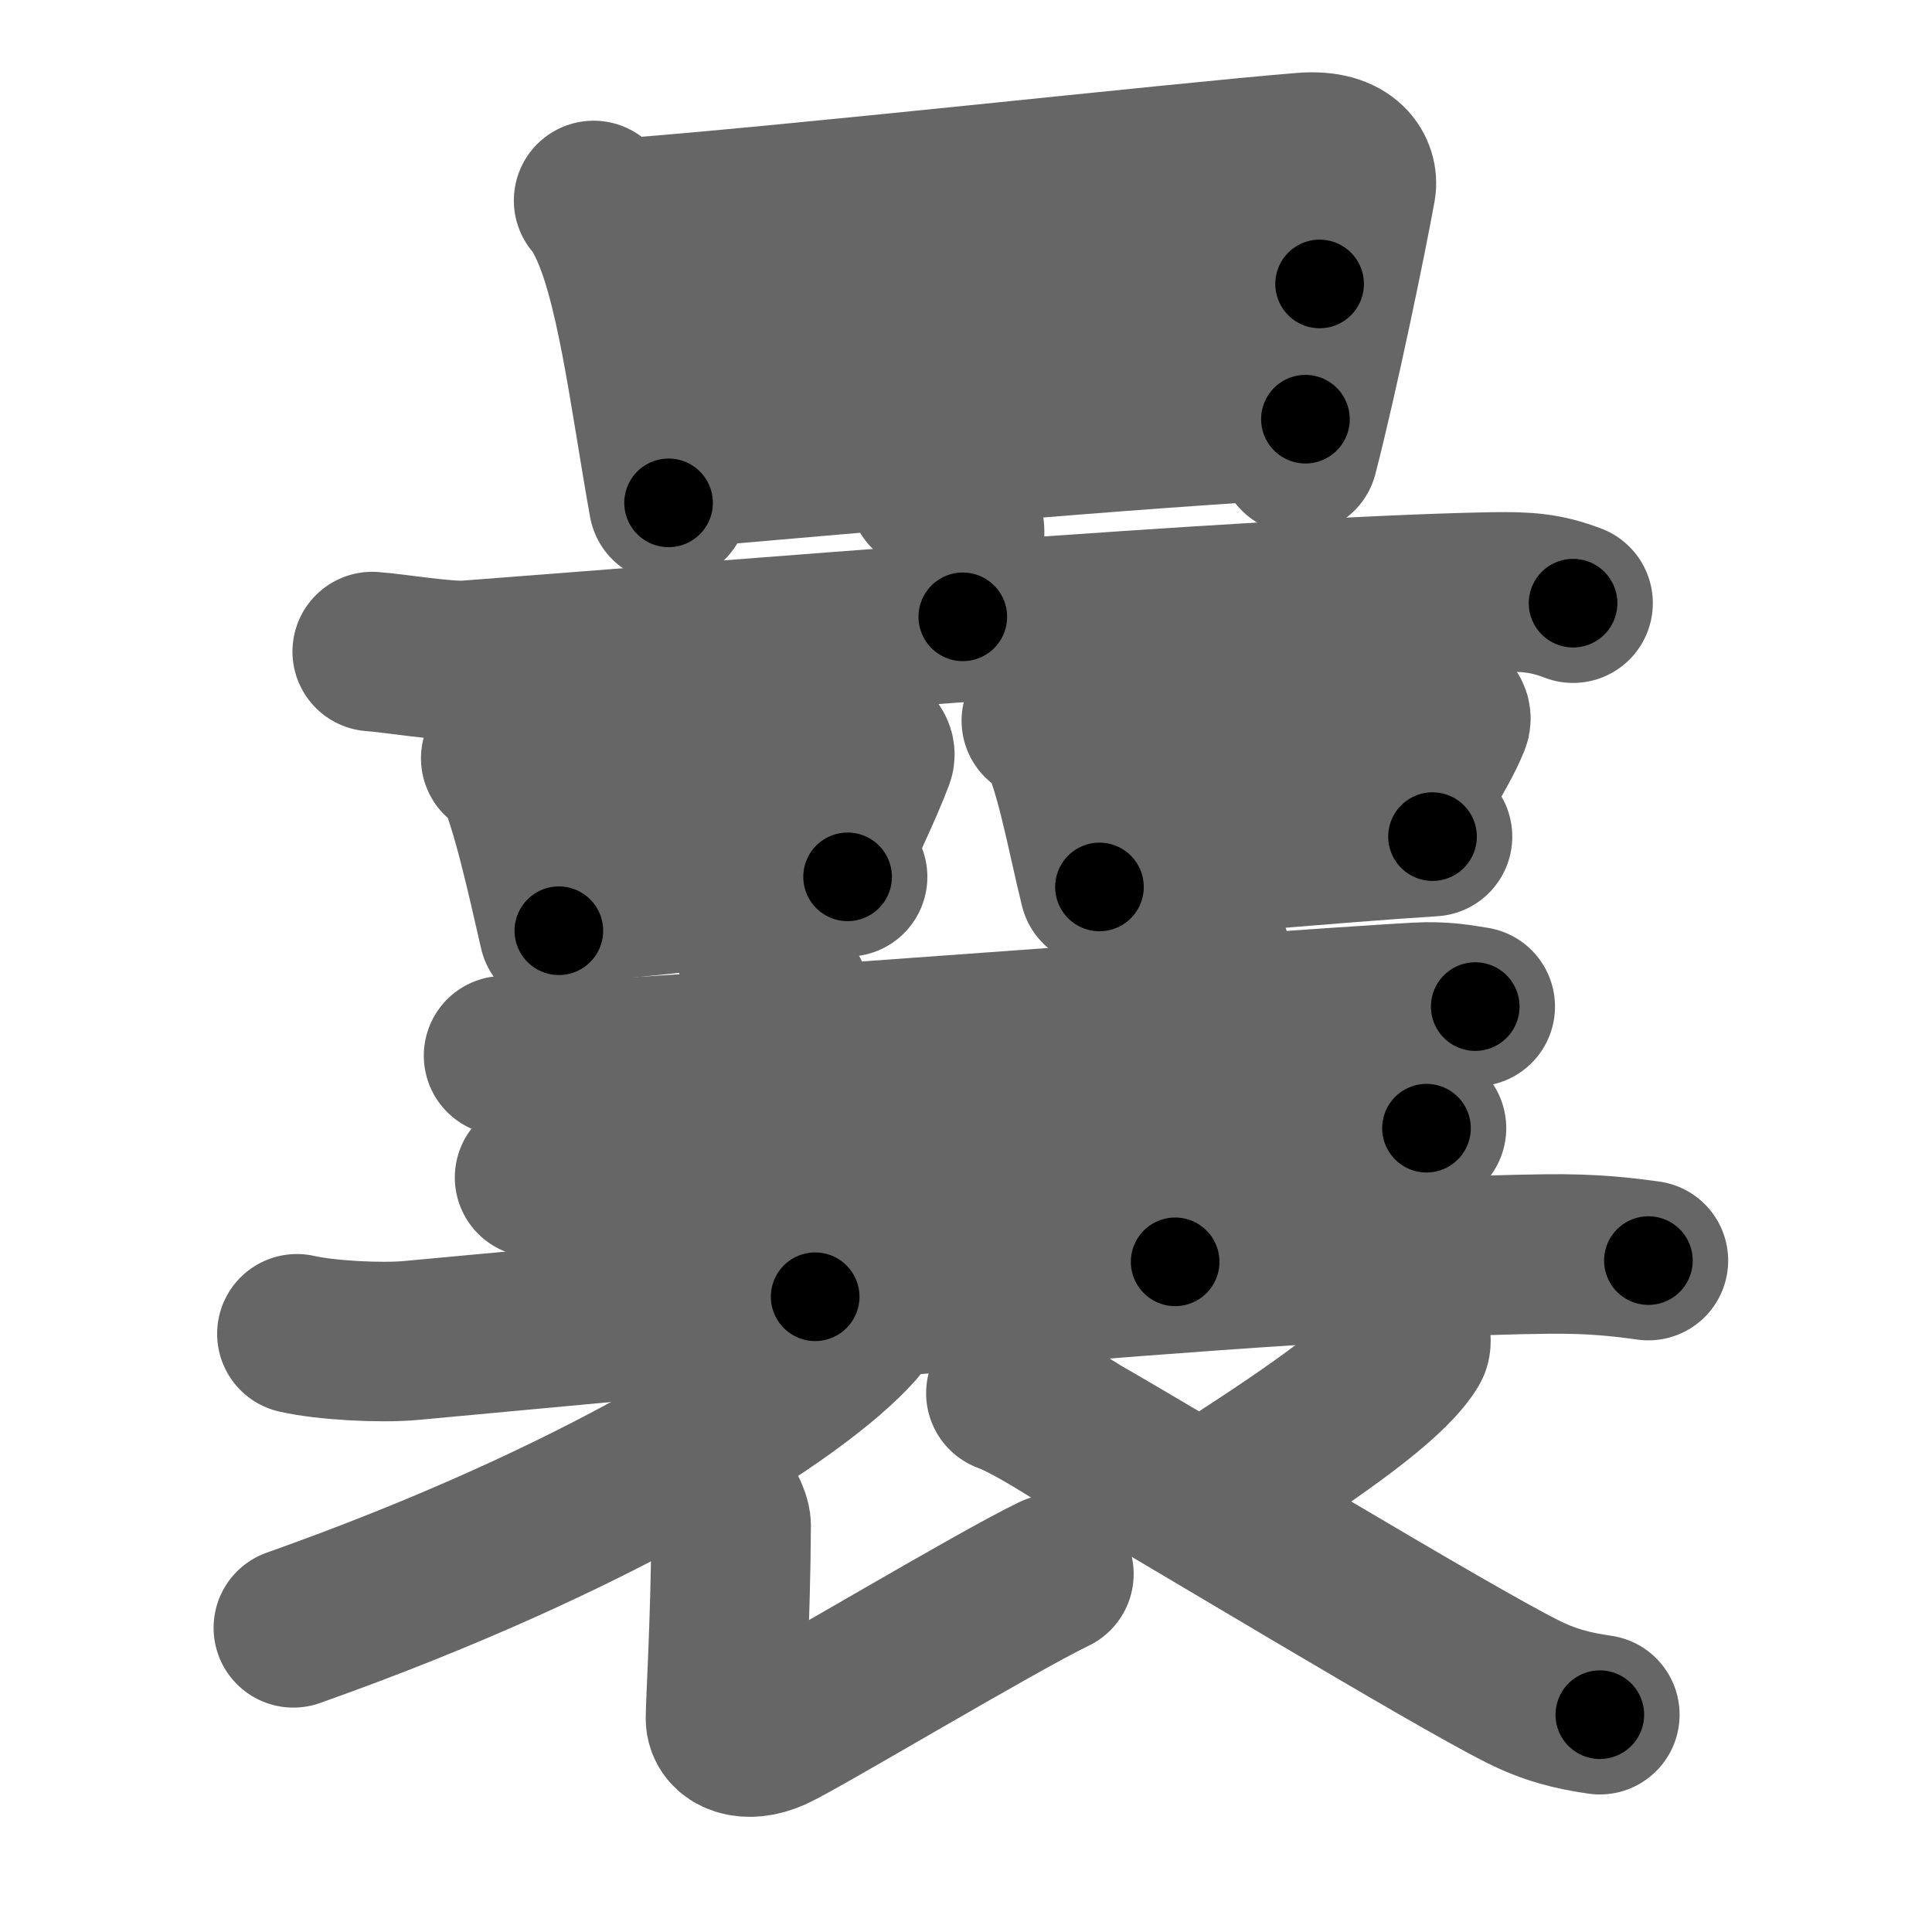 <svg xmlns="http://www.w3.org/2000/svg" width="109" height="109" viewBox="0 0 109 109" id="66e9"><g fill="none" stroke="#666" stroke-width="9" stroke-linecap="round" stroke-linejoin="round"><g><g><path d="M33.49,11.31c0.39,0.31,0.4,0.53,0.61,0.93c1.76,3.27,2.52,10.03,3.62,16.13" /><path d="M34.64,12.35c9.42-0.68,31.86-3.18,38.89-3.75c2.58-0.21,3.11,1.2,2.98,1.95c-0.49,2.73-2.09,10.5-3.27,15.07" /><path d="M36.4,19.19c3.07-0.27,35.52-3.06,38.05-3.17" /><path d="M37.91,26.46c8.72-0.75,26.37-2.34,35.74-2.81" /></g><g><g><g><path d="M52.39,27.75c0.77,0.32,2.03,1.46,2.03,2.21c0,1.24-0.1,3.48-0.1,4.84" /><path d="M21,36.76c1.26,0.09,4.14,0.58,5.37,0.49c13.67-1.03,44.23-3.59,57.69-3.85c2.08-0.04,3.14,0.04,4.69,0.63" /></g></g><g><path d="M28.25,42.78c0.3,0.17,0.65,0.31,0.75,0.54c1,2.29,1.81,6.08,2.53,9.19" /><path d="M30.14,43.95c6.2-0.9,13.75-1.98,17.3-2.21c1.3-0.08,2.08,0.49,1.89,0.98c-0.77,2.02-1.67,3.71-2.81,6.5" /><path d="M31.67,50.98c4.17-0.26,10.42-1.12,16.15-1.51" /></g><g><path d="M58.75,40.66c0.3,0.16,0.61,0.3,0.75,0.5c1.05,1.6,1.81,6.01,2.53,8.88" /><path d="M60.64,41.74c6.2-0.83,15.75-1.76,19.3-1.97c1.3-0.08,2.08,0.46,1.89,0.91c-0.77,1.87-2.17,3.71-3.31,6.29" /><path d="M62.17,48.63c4.17-0.24,12.92-1.07,18.65-1.43" /></g><g><g><path d="M28.41,59.56c0.95,0.24,3.69,0.29,4.65,0.24c8.67-0.46,37.53-2.71,46.85-3.25c1.57-0.09,2.53,0.12,3.32,0.24" /></g></g><path d="M42.81,54.62c1.46,0.38,2.13,2.09,2.13,2.89c0,2.59,1.05,9.45,1.05,15.65" /><path d="M67.31,52.55c1.18,0.76,1.09,1.67,0.96,2.86c-0.52,4.67-1.27,9.81-1.97,15.78" /><g><g><path d="M30.16,66.43c1.02,0.28,3.98,0.34,5,0.28c9.33-0.54,31.72-2.71,41.74-3.33c1.69-0.11,2.72,0.13,3.58,0.27" /></g><g><path d="M16.75,75.25c1.67,0.38,4.74,0.53,6.41,0.38c15.3-1.4,48.65-4.69,63.99-4.88c2.78-0.04,4.46,0.18,5.85,0.37" /></g></g><g><path d="M48.47,73.12c0.09,0.44,0.35,1.17-0.18,1.77c-3.43,3.85-14.58,10.87-31.74,16.95" /><path d="M40.25,84.32c0.48,0.24,1,1.32,1,1.74c-0.03,5.35-0.32,9.99-0.32,10.89c0,0.91,1.18,1.42,2.68,0.74s12.64-7.35,15.85-8.89" /><path d="M79.43,74.66c0.03,0.2,0.28,0.97,0.12,1.24c-1,1.67-4.14,4.05-9.24,7.36" /><path d="M56.75,78.6c1.48,0.55,3.85,2.12,4.26,2.35c6.05,3.49,20.76,12.41,24.85,14.46c1.54,0.78,2.86,1.11,4.4,1.33" /></g></g></g></g><g fill="none" stroke="#000" stroke-width="5" stroke-linecap="round" stroke-linejoin="round"><path d="M33.49,11.31c0.39,0.31,0.4,0.53,0.61,0.93c1.76,3.27,2.52,10.03,3.62,16.13" stroke-dasharray="17.711" stroke-dashoffset="17.711"><animate attributeName="stroke-dashoffset" values="17.711;17.711;0" dur="0.177s" fill="freeze" begin="0s;66e9.click" /></path><path d="M34.64,12.35c9.42-0.68,31.86-3.18,38.89-3.75c2.58-0.21,3.11,1.2,2.98,1.95c-0.49,2.73-2.09,10.5-3.27,15.07" stroke-dasharray="58.625" stroke-dashoffset="58.625"><animate attributeName="stroke-dashoffset" values="58.625" fill="freeze" begin="66e9.click" /><animate attributeName="stroke-dashoffset" values="58.625;58.625;0" keyTimes="0;0.232;1" dur="0.763s" fill="freeze" begin="0s;66e9.click" /></path><path d="M36.4,19.19c3.07-0.27,35.52-3.06,38.05-3.17" stroke-dasharray="38.183" stroke-dashoffset="38.183"><animate attributeName="stroke-dashoffset" values="38.183" fill="freeze" begin="66e9.click" /><animate attributeName="stroke-dashoffset" values="38.183;38.183;0" keyTimes="0;0.666;1" dur="1.145s" fill="freeze" begin="0s;66e9.click" /></path><path d="M37.91,26.46c8.72-0.75,26.37-2.34,35.74-2.81" stroke-dasharray="35.853" stroke-dashoffset="35.853"><animate attributeName="stroke-dashoffset" values="35.853" fill="freeze" begin="66e9.click" /><animate attributeName="stroke-dashoffset" values="35.853;35.853;0" keyTimes="0;0.761;1" dur="1.504s" fill="freeze" begin="0s;66e9.click" /></path><path d="M52.39,27.75c0.77,0.32,2.03,1.46,2.03,2.21c0,1.24-0.1,3.48-0.1,4.84" stroke-dasharray="7.952" stroke-dashoffset="7.952"><animate attributeName="stroke-dashoffset" values="7.952" fill="freeze" begin="66e9.click" /><animate attributeName="stroke-dashoffset" values="7.952;7.952;0" keyTimes="0;0.949;1" dur="1.584s" fill="freeze" begin="0s;66e9.click" /></path><path d="M21,36.76c1.26,0.09,4.14,0.58,5.37,0.49c13.67-1.03,44.23-3.59,57.69-3.85c2.08-0.04,3.14,0.04,4.69,0.63" stroke-dasharray="67.991" stroke-dashoffset="67.991"><animate attributeName="stroke-dashoffset" values="67.991" fill="freeze" begin="66e9.click" /><animate attributeName="stroke-dashoffset" values="67.991;67.991;0" keyTimes="0;0.756;1" dur="2.095s" fill="freeze" begin="0s;66e9.click" /></path><path d="M28.25,42.78c0.3,0.17,0.65,0.31,0.75,0.54c1,2.29,1.81,6.08,2.53,9.19" stroke-dasharray="10.483" stroke-dashoffset="10.483"><animate attributeName="stroke-dashoffset" values="10.483" fill="freeze" begin="66e9.click" /><animate attributeName="stroke-dashoffset" values="10.483;10.483;0" keyTimes="0;0.952;1" dur="2.2s" fill="freeze" begin="0s;66e9.click" /></path><path d="M30.14,43.95c6.2-0.9,13.75-1.98,17.3-2.21c1.3-0.08,2.08,0.49,1.89,0.98c-0.77,2.02-1.67,3.71-2.81,6.5" stroke-dasharray="26.953" stroke-dashoffset="26.953"><animate attributeName="stroke-dashoffset" values="26.953" fill="freeze" begin="66e9.click" /><animate attributeName="stroke-dashoffset" values="26.953;26.953;0" keyTimes="0;0.891;1" dur="2.47s" fill="freeze" begin="0s;66e9.click" /></path><path d="M31.67,50.98c4.17-0.26,10.42-1.12,16.15-1.51" stroke-dasharray="16.223" stroke-dashoffset="16.223"><animate attributeName="stroke-dashoffset" values="16.223" fill="freeze" begin="66e9.click" /><animate attributeName="stroke-dashoffset" values="16.223;16.223;0" keyTimes="0;0.938;1" dur="2.632s" fill="freeze" begin="0s;66e9.click" /></path><path d="M58.75,40.66c0.3,0.16,0.61,0.3,0.75,0.5c1.05,1.6,1.81,6.01,2.53,8.88" stroke-dasharray="10.173" stroke-dashoffset="10.173"><animate attributeName="stroke-dashoffset" values="10.173" fill="freeze" begin="66e9.click" /><animate attributeName="stroke-dashoffset" values="10.173;10.173;0" keyTimes="0;0.963;1" dur="2.734s" fill="freeze" begin="0s;66e9.click" /></path><path d="M60.64,41.74c6.2-0.83,15.75-1.76,19.3-1.97c1.3-0.08,2.08,0.46,1.89,0.91c-0.77,1.87-2.17,3.71-3.31,6.29" stroke-dasharray="28.895" stroke-dashoffset="28.895"><animate attributeName="stroke-dashoffset" values="28.895" fill="freeze" begin="66e9.click" /><animate attributeName="stroke-dashoffset" values="28.895;28.895;0" keyTimes="0;0.904;1" dur="3.023s" fill="freeze" begin="0s;66e9.click" /></path><path d="M62.17,48.63c4.17-0.24,12.92-1.07,18.65-1.43" stroke-dasharray="18.706" stroke-dashoffset="18.706"><animate attributeName="stroke-dashoffset" values="18.706" fill="freeze" begin="66e9.click" /><animate attributeName="stroke-dashoffset" values="18.706;18.706;0" keyTimes="0;0.942;1" dur="3.21s" fill="freeze" begin="0s;66e9.click" /></path><path d="M28.41,59.56c0.95,0.24,3.69,0.29,4.65,0.24c8.67-0.46,37.53-2.71,46.85-3.25c1.57-0.09,2.53,0.12,3.32,0.24" stroke-dasharray="54.966" stroke-dashoffset="54.966"><animate attributeName="stroke-dashoffset" values="54.966" fill="freeze" begin="66e9.click" /><animate attributeName="stroke-dashoffset" values="54.966;54.966;0" keyTimes="0;0.854;1" dur="3.76s" fill="freeze" begin="0s;66e9.click" /></path><path d="M42.81,54.62c1.46,0.38,2.13,2.09,2.13,2.89c0,2.59,1.05,9.45,1.05,15.65" stroke-dasharray="19.51" stroke-dashoffset="19.51"><animate attributeName="stroke-dashoffset" values="19.51" fill="freeze" begin="66e9.click" /><animate attributeName="stroke-dashoffset" values="19.51;19.51;0" keyTimes="0;0.951;1" dur="3.955s" fill="freeze" begin="0s;66e9.click" /></path><path d="M67.31,52.55c1.18,0.76,1.09,1.67,0.96,2.86c-0.52,4.67-1.27,9.81-1.97,15.78" stroke-dasharray="19.144" stroke-dashoffset="19.144"><animate attributeName="stroke-dashoffset" values="19.144" fill="freeze" begin="66e9.click" /><animate attributeName="stroke-dashoffset" values="19.144;19.144;0" keyTimes="0;0.954;1" dur="4.146s" fill="freeze" begin="0s;66e9.click" /></path><path d="M30.16,66.43c1.02,0.28,3.98,0.34,5,0.28c9.33-0.54,31.72-2.71,41.74-3.33c1.69-0.11,2.72,0.13,3.58,0.27" stroke-dasharray="50.494" stroke-dashoffset="50.494"><animate attributeName="stroke-dashoffset" values="50.494" fill="freeze" begin="66e9.click" /><animate attributeName="stroke-dashoffset" values="50.494;50.494;0" keyTimes="0;0.891;1" dur="4.651s" fill="freeze" begin="0s;66e9.click" /></path><path d="M16.75,75.25c1.67,0.38,4.74,0.53,6.41,0.38c15.3-1.4,48.65-4.69,63.99-4.88c2.78-0.04,4.46,0.18,5.85,0.37" stroke-dasharray="76.496" stroke-dashoffset="76.496"><animate attributeName="stroke-dashoffset" values="76.496" fill="freeze" begin="66e9.click" /><animate attributeName="stroke-dashoffset" values="76.496;76.496;0" keyTimes="0;0.89;1" dur="5.226s" fill="freeze" begin="0s;66e9.click" /></path><path d="M48.47,73.12c0.09,0.44,0.35,1.17-0.18,1.77c-3.43,3.85-14.58,10.87-31.74,16.95" stroke-dasharray="38.092" stroke-dashoffset="38.092"><animate attributeName="stroke-dashoffset" values="38.092" fill="freeze" begin="66e9.click" /><animate attributeName="stroke-dashoffset" values="38.092;38.092;0" keyTimes="0;0.932;1" dur="5.607s" fill="freeze" begin="0s;66e9.click" /></path><path d="M40.25,84.32c0.48,0.24,1,1.32,1,1.74c-0.03,5.35-0.32,9.99-0.32,10.89c0,0.91,1.18,1.42,2.68,0.74s12.64-7.35,15.85-8.89" stroke-dasharray="34.426" stroke-dashoffset="34.426"><animate attributeName="stroke-dashoffset" values="34.426" fill="freeze" begin="66e9.click" /><animate attributeName="stroke-dashoffset" values="34.426;34.426;0" keyTimes="0;0.942;1" dur="5.951s" fill="freeze" begin="0s;66e9.click" /></path><path d="M79.43,74.66c0.03,0.2,0.28,0.97,0.12,1.24c-1,1.67-4.14,4.05-9.24,7.36" stroke-dasharray="13.144" stroke-dashoffset="13.144"><animate attributeName="stroke-dashoffset" values="13.144" fill="freeze" begin="66e9.click" /><animate attributeName="stroke-dashoffset" values="13.144;13.144;0" keyTimes="0;0.978;1" dur="6.082s" fill="freeze" begin="0s;66e9.click" /></path><path d="M56.75,78.6c1.48,0.55,3.85,2.12,4.26,2.35c6.05,3.49,20.76,12.41,24.85,14.46c1.54,0.78,2.86,1.11,4.4,1.33" stroke-dasharray="38.246" stroke-dashoffset="38.246"><animate attributeName="stroke-dashoffset" values="38.246" fill="freeze" begin="66e9.click" /><animate attributeName="stroke-dashoffset" values="38.246;38.246;0" keyTimes="0;0.941;1" dur="6.464s" fill="freeze" begin="0s;66e9.click" /></path></g></svg>